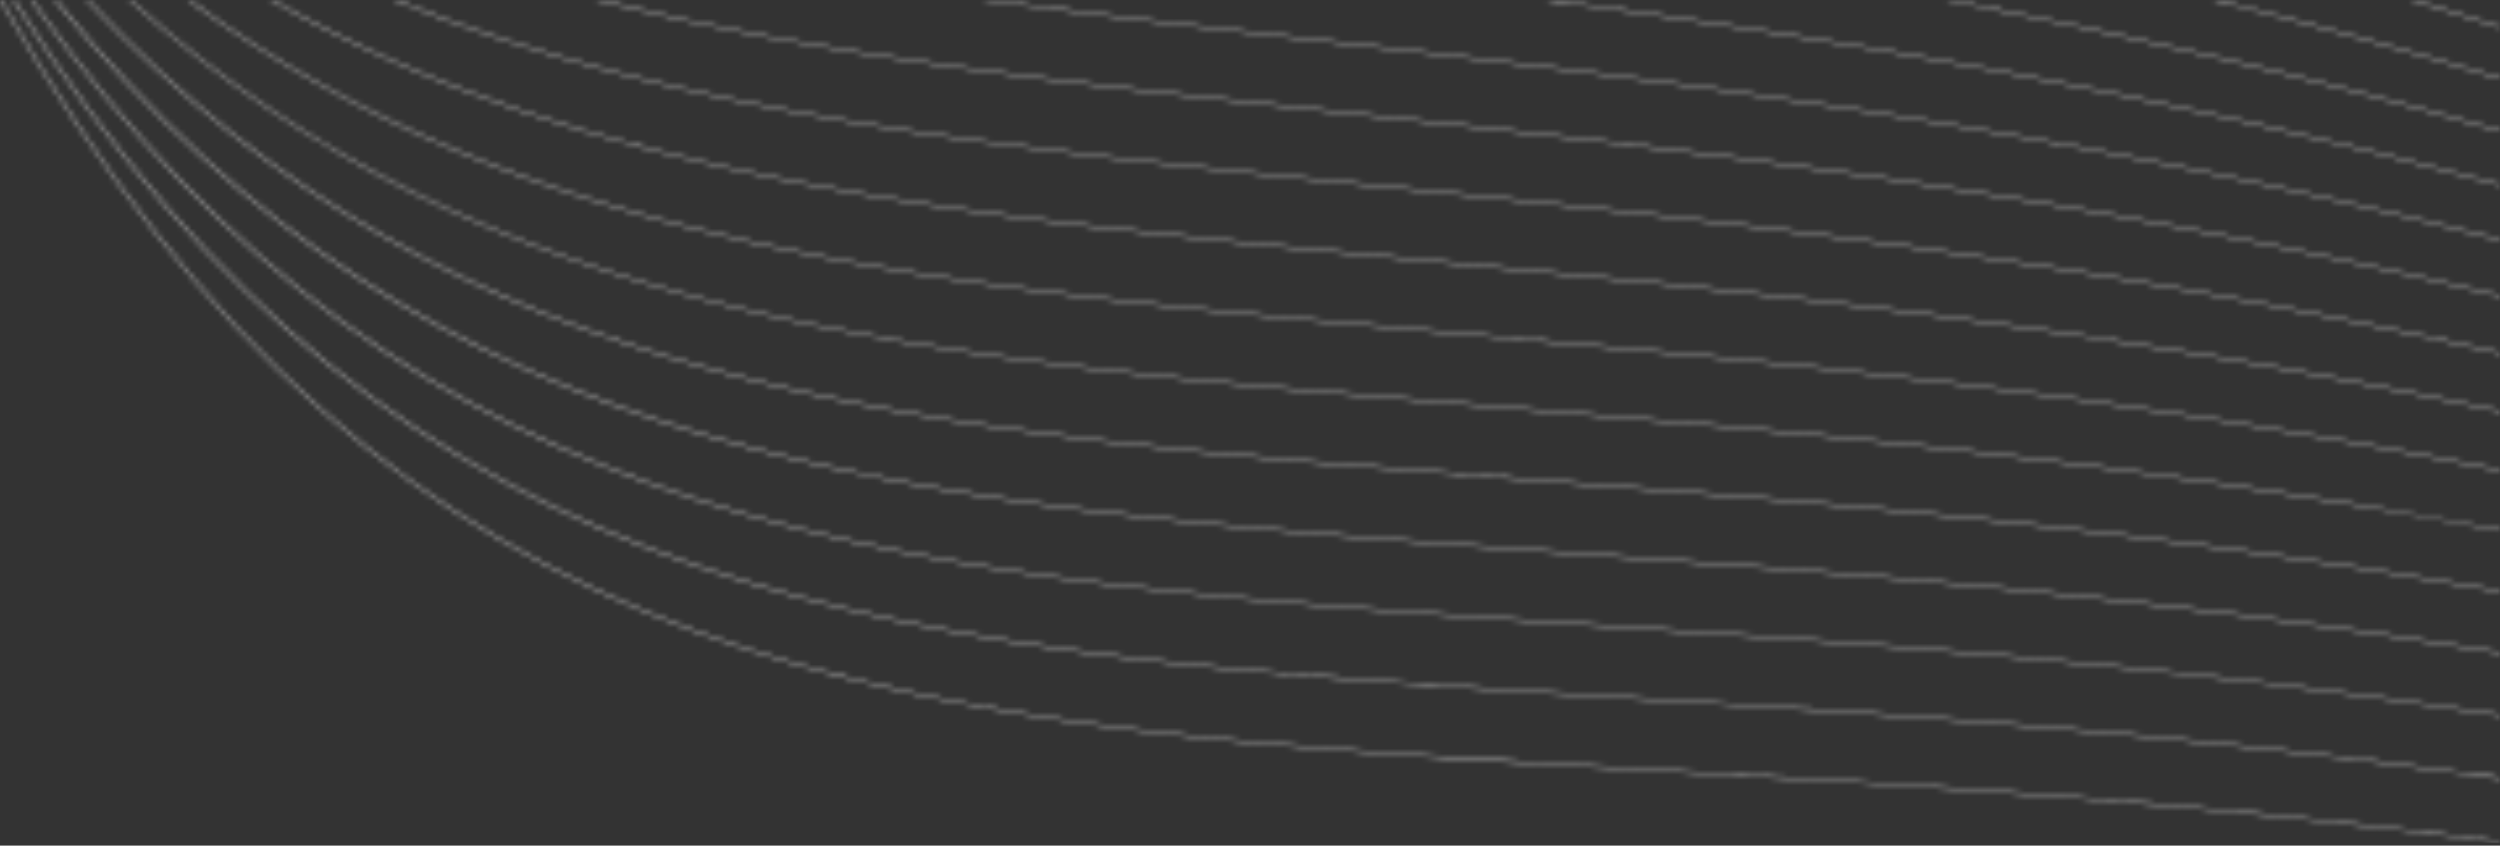 <svg width="476" height="161" viewBox="0 0 476 161" fill="none" xmlns="http://www.w3.org/2000/svg">
<rect x="0" y="0" width="476" height="161" fill="#333333" stroke="none"/>
<mask id="mask0_1_234" style="mask-type:luminance" maskUnits="userSpaceOnUse" x="0" y="0" width="476" height="161">
<path d="M458.981 0.001C464.612 1.691 470.286 3.442 476 5.253V5.033C470.532 3.3 465.1 1.623 459.708 0.001L458.981 0.001ZM421.368 0.001C439.114 4.428 457.32 9.399 476 15.022V14.802C457.621 9.27 439.704 4.371 422.228 0L421.368 0V0.001ZM370.427 0.001C403.775 6.408 438.904 14.438 476 25.033V24.815C439.315 14.34 404.553 6.372 371.533 0.002L370.427 0.002V0.001ZM294.032 0.001C348.825 7.302 409.097 17.18 476 35.278V35.06C409.743 17.142 349.99 7.281 295.622 0.001L294.032 0.001ZM186.662 0.001C206.075 2.615 226.299 4.926 247.422 7.339C313.851 14.928 389.163 23.535 476 45.745V45.528C389.174 23.325 313.869 14.72 247.448 7.131C226.891 4.783 207.189 2.531 188.255 0.002L186.662 0.002V0.001ZM113.431 0.001C155.941 10.771 202.835 15.828 255.485 21.492C319.631 28.393 392.318 36.219 476 56.426V56.209C392.329 36.008 319.649 28.184 255.508 21.283C203.21 15.655 156.593 10.629 114.313 0L113.431 0V0.001ZM74.905 0.001C128.824 21.962 190.333 28.203 263.13 35.567C325.138 41.84 395.338 48.946 476 67.307V67.092C395.348 48.736 325.155 41.631 263.151 35.359C190.603 28.02 129.268 21.796 75.489 0.001L74.905 0.001ZM51.477 0.001C112.154 34.528 182.969 41.277 270.447 49.583C330.429 55.278 398.25 61.721 476 78.378V78.163C398.259 61.51 330.447 55.068 270.468 49.373C183.187 41.087 112.5 34.351 51.924 0L51.477 0V0.001ZM35.746 0.001C100.912 47.822 178.285 54.726 277.501 63.552C335.545 68.715 401.071 74.547 475.999 89.63V89.416C401.08 74.338 335.56 68.507 277.52 63.343C178.475 54.533 101.209 47.638 36.123 0L35.746 0V0.001ZM24.602 0.001C92.945 61.549 175.213 68.409 284.343 77.485C340.519 82.156 403.82 87.426 476 101.054V100.84C403.829 87.216 340.533 81.947 284.361 77.276C175.378 68.211 93.195 61.373 24.918 0.001L24.602 0.001ZM16.459 0.001C87.136 75.547 173.198 82.247 291.008 91.389C345.372 95.608 406.504 100.356 476 112.639V112.425C406.51 100.146 345.386 95.399 291.025 91.18C173.372 82.05 87.4 75.344 16.789 0.001L16.459 0.001ZM10.4 0.001C82.839 89.739 171.919 96.195 297.525 105.269C350.123 109.068 409.129 113.331 476 124.371V124.158C409.136 113.121 350.136 108.859 297.541 105.06C172.092 95.998 83.1 89.518 10.727 0.001L10.4 0.001ZM5.874 0.001C79.656 104.057 171.181 110.228 303.919 119.131C354.784 122.542 411.708 126.364 476 136.257V136.045C411.714 126.156 354.796 122.334 303.934 118.923C171.344 110.03 79.898 103.845 6.173 0.002L5.874 0.002V0.001ZM2.499 0.001C77.315 118.472 170.848 124.324 310.209 132.977C359.37 136.029 414.24 139.439 476 148.274V148.062C414.246 139.23 359.381 135.82 310.222 132.768C171.008 124.124 77.551 118.251 2.788 0.001L2.499 0.001ZM0 0.001C75.616 132.988 170.821 138.472 316.408 146.812C363.888 149.532 416.732 152.562 476 160.423V160.212C416.737 152.353 363.898 149.323 316.42 146.603C170.971 138.271 75.835 132.782 0.268 0.001L0 0.001Z" fill="white"/>
</mask>
<g mask="url(#mask0_1_234)">
<path d="M0 0.002L476 0.002V160.423L0 160.423V0.002Z" fill="white"/>
</g>
</svg>
